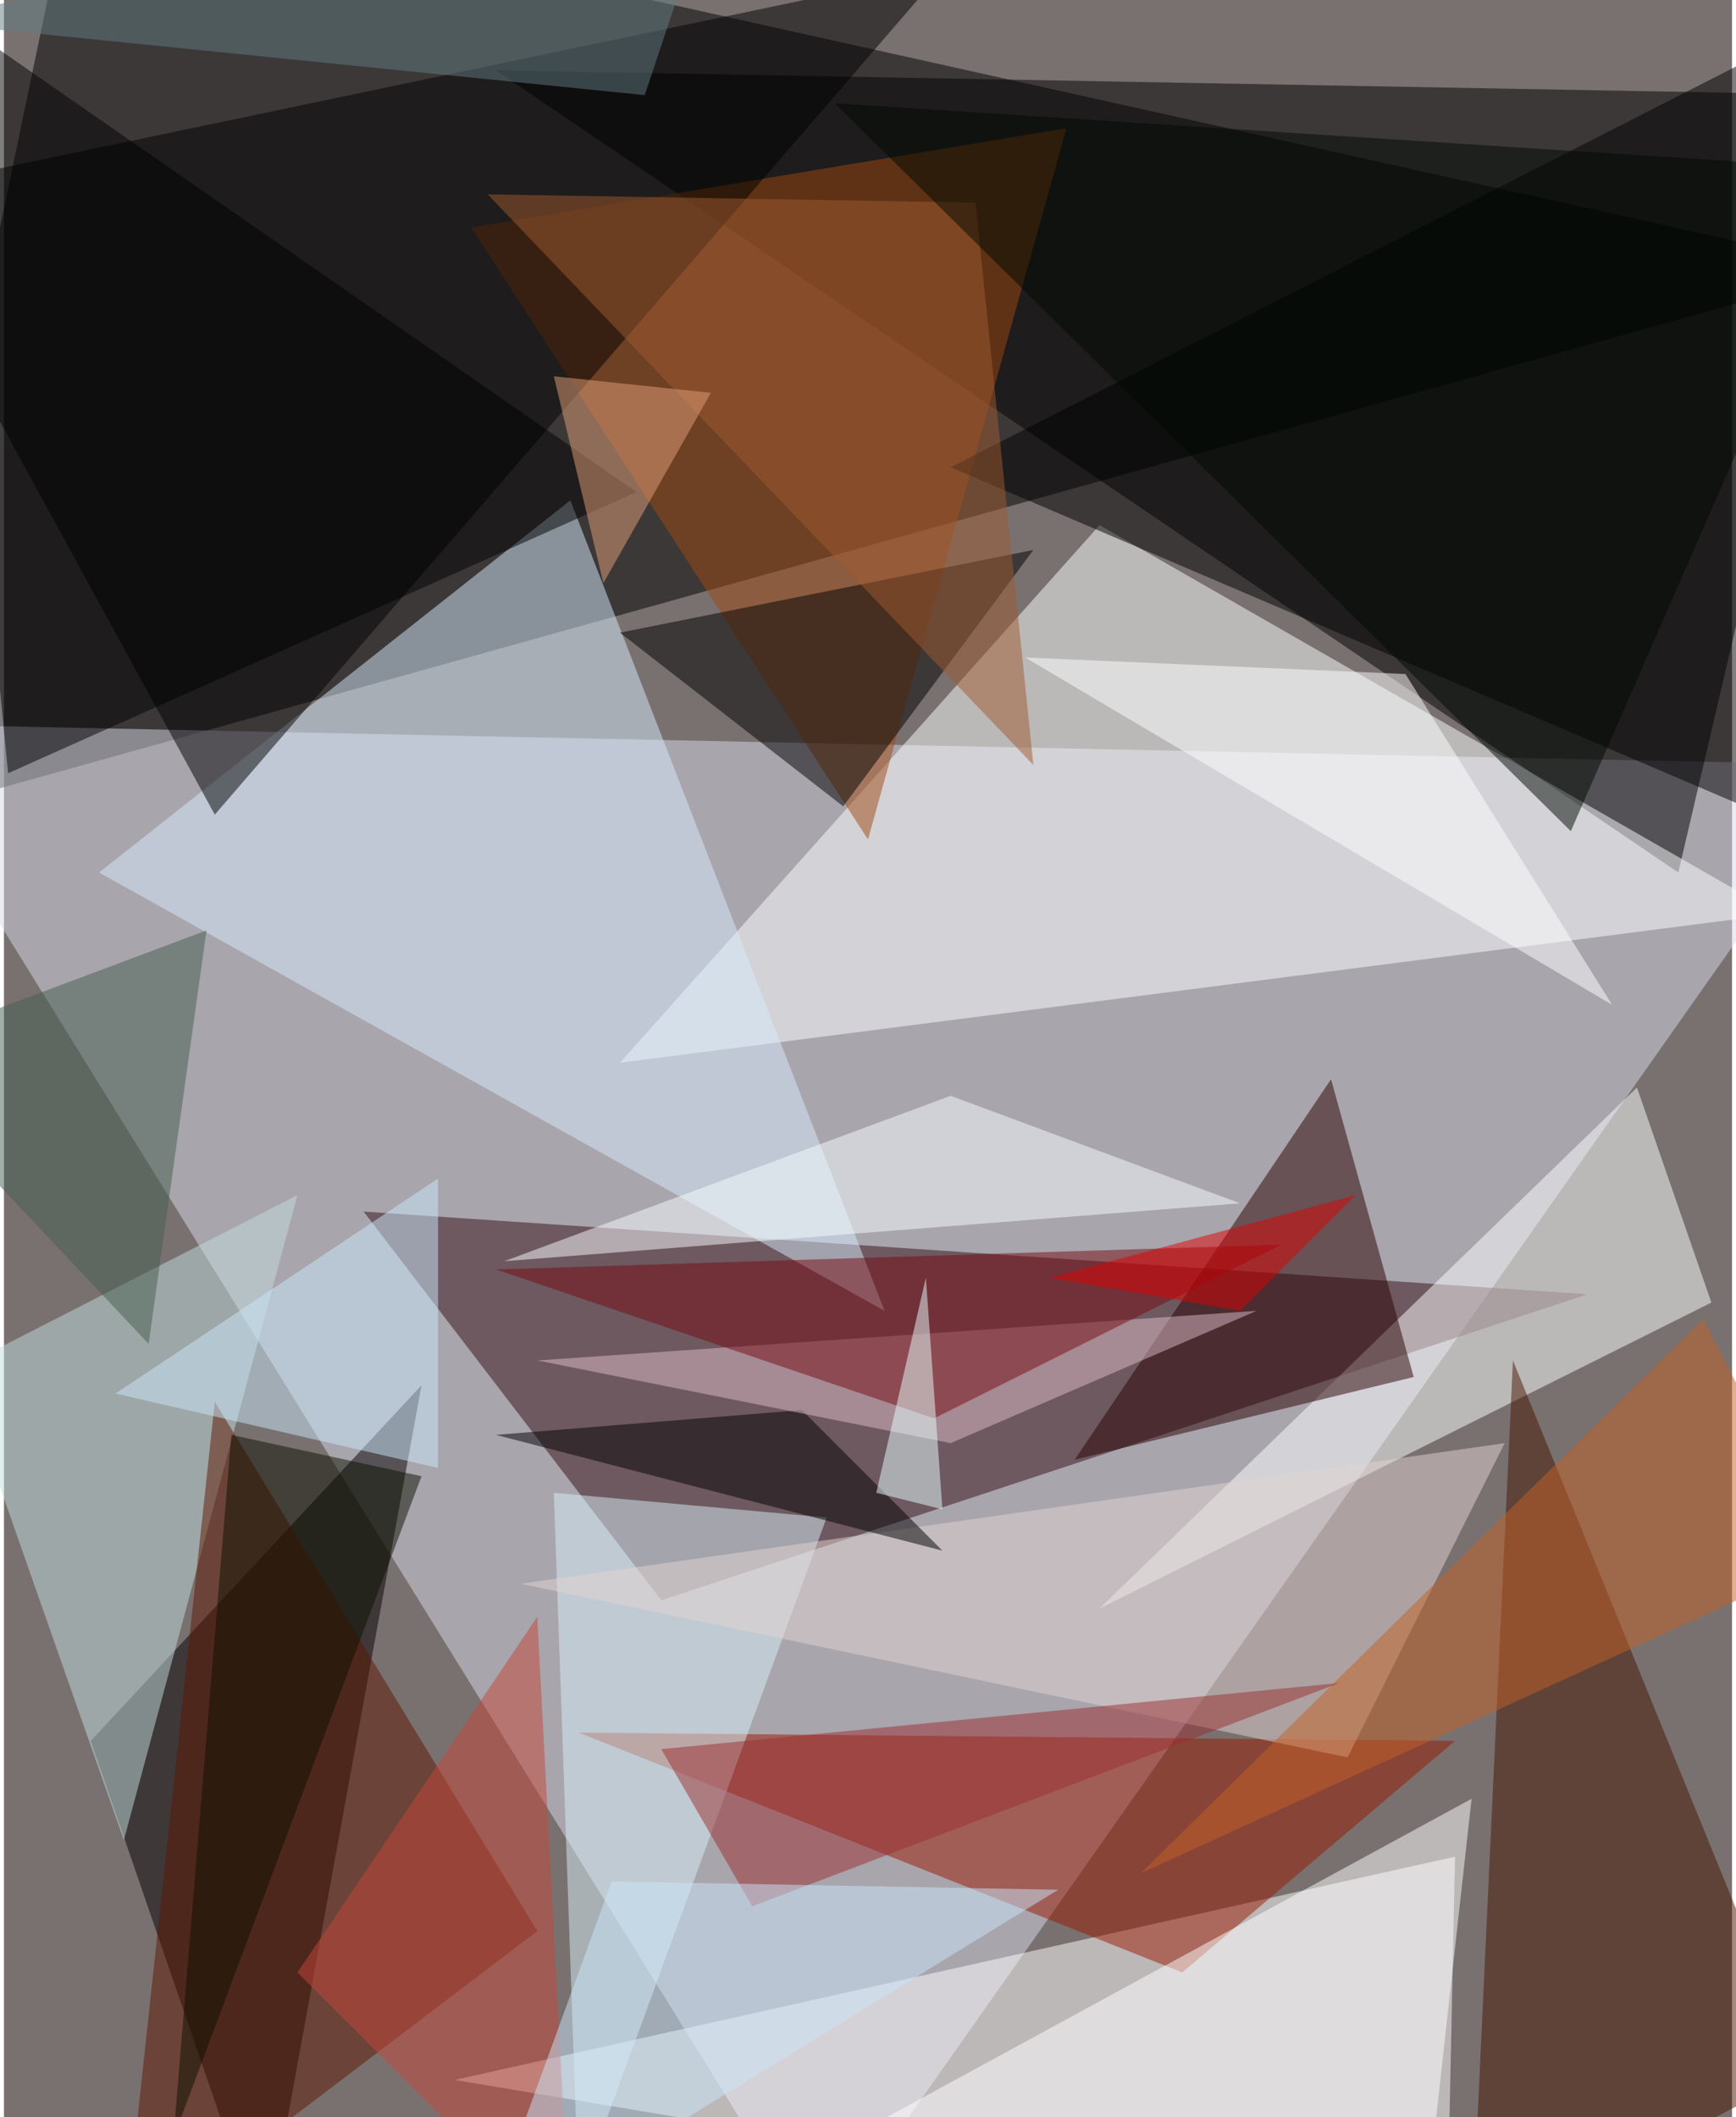 <svg xmlns="http://www.w3.org/2000/svg" width="228" height="278" viewBox="0 0 836 1024"><path fill="#797170" d="M0 0h836v1024H0z"/><g fill-opacity=".502"><path d="M898 130L-62 398 34-62z"/><path fill="#d8d9e7" d="M-62 350l456 736 504-716z"/><path d="M810 422l88-376-660-12z"/><path fill="#340f14" d="M174 586l592 40-448 148z"/><path fill="#fff" d="M702 898l-4 188-480-80z"/><path fill="#fcffff" d="M858 442L530 254 298 514z"/><path fill="#070000" d="M42 842l160-172-76 416z"/><path fill="#9f4811" d="M226 110l192 296 96-344z"/><path fill="#d5ecfb" d="M274 242L46 422l380 212z"/><path d="M-62 94L454-14 102 394z"/><path fill="#991900" d="M278 838l292 116 132-112z"/><path fill="#fcffff" d="M790 526l36 104-296 148z"/><path d="M458 226l440 188-48-388z"/><path fill="#280000" d="M642 522l40 144-164 40z"/><path fill="#491600" d="M710 1086l20-428 140 344z"/><path fill="#d7f0f8" d="M266 722l12 340 120-328z"/><path fill="#c3dede" d="M142 578L58 890l-80-228z"/><path d="M406 390l92-124-200 40z"/><path fill="#fff" d="M710 870l-316 172 292 44z"/><path fill="#e1d3d1" d="M250 766l400 84 76-152z"/><path fill="#a05b30" d="M498 370L470 98l-236-4z"/><path fill="#5f1700" d="M58 1086l44-408 156 256z"/><path d="M-34 2L2 374l304-136z"/><path fill="#f8fcff" d="M598 582l-356 28 216-80z"/><path d="M386 682l-148 12 216 56z"/><path fill="#c36125" d="M550 906l332-152-60-116z"/><path fill="#ddbcc8" d="M258 658l348-24-148 64z"/><path fill="#c9e7fa" d="M54 674l156-104v140z"/><path fill="#760a11" d="M450 686l168-84-380 12z"/><path fill="#fff" d="M678 326l100 160-284-168z"/><path fill="#c64739" d="M258 782L142 954l132 132z"/><path fill="#992f30" d="M318 846l328-32-284 108z"/><path fill="#cae5f9" d="M294 910l216 4-280 172z"/><path fill="#000802" d="M402 50l496 32-140 320z"/><path fill="#445f51" d="M-62 510L70 650l28-200z"/><path fill="#e6ffff" d="M454 730l-32-8 24-104z"/><path fill="#0c1000" d="M82 1034l28-340 92 20z"/><path fill="#e2a079" d="M342 190l-52 92-24-100z"/><path fill="#637d81" d="M310 46L-46 10l392-72z"/><path fill="#df0000" d="M598 634l56-56-148 40z"/></g></svg>